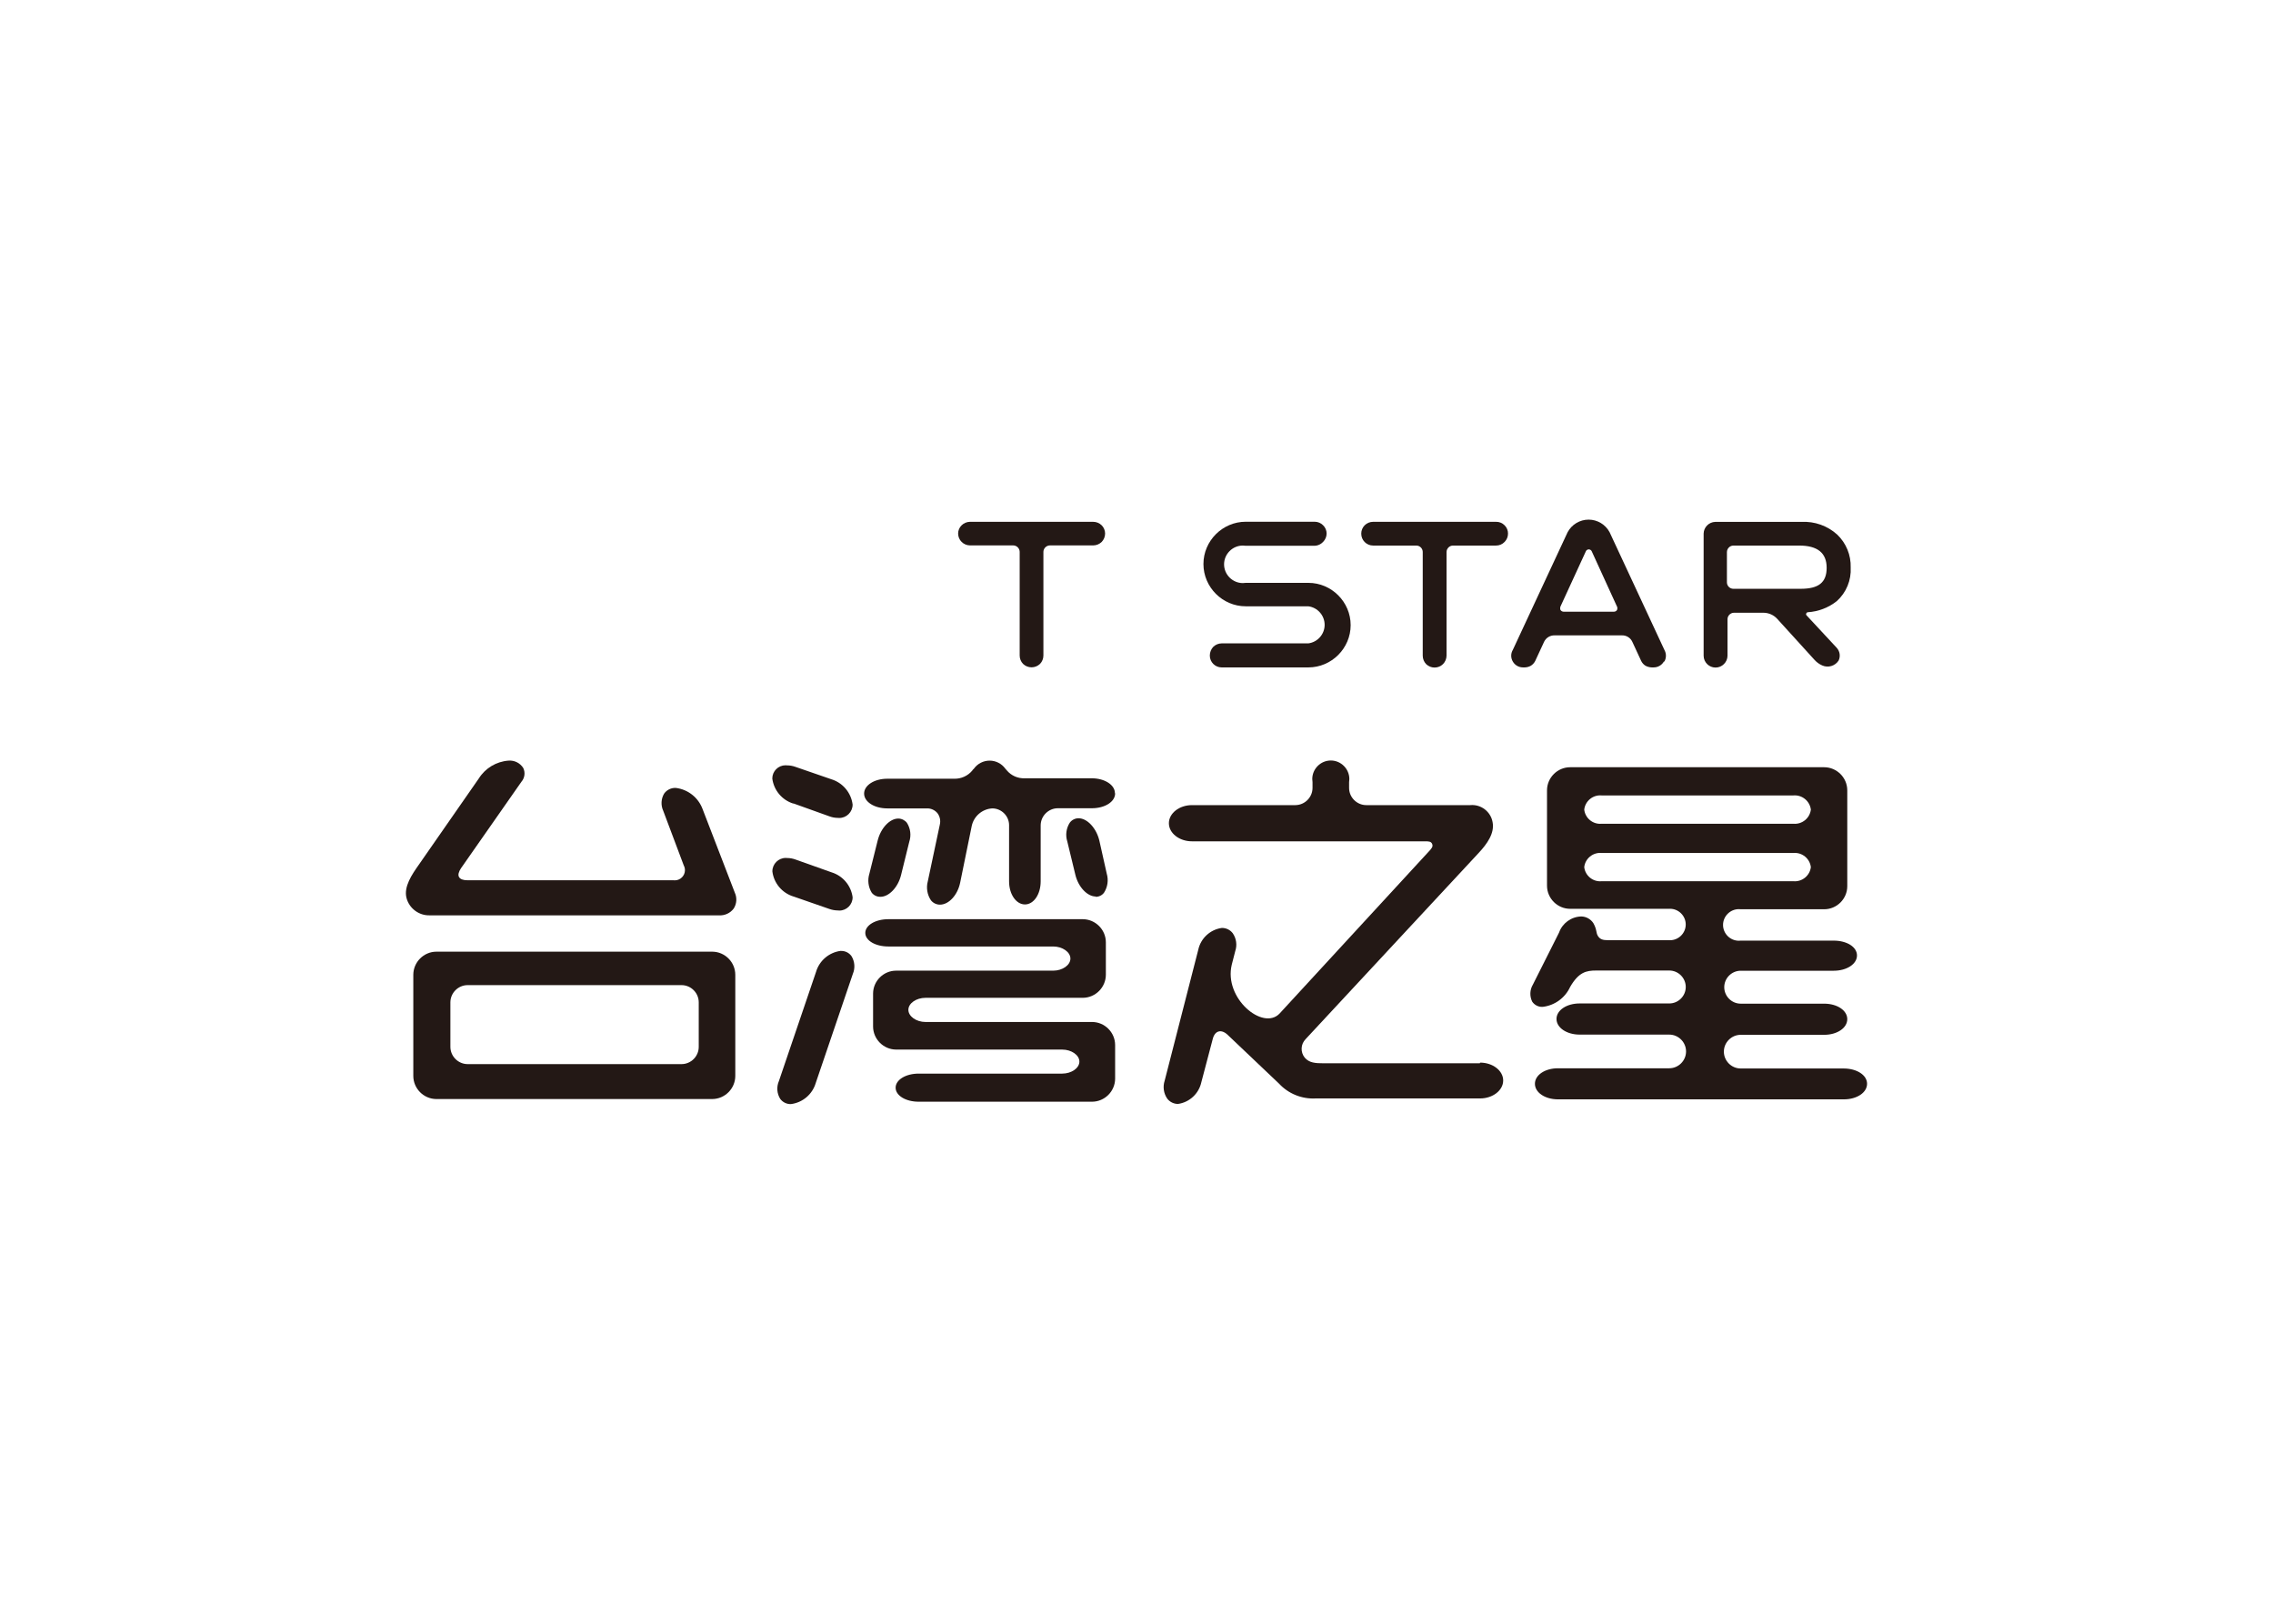 <svg clip-rule="evenodd" fill-rule="evenodd" stroke-linejoin="round" stroke-miterlimit="2" viewBox="0 0 560 400" xmlns="http://www.w3.org/2000/svg"><g fill="#231815" fill-rule="nonzero" transform="matrix(1.827 0 0 1.827 99.999 128.018)"><path d="m74.47 1.89c.006.417.175.816.47 1.11.301.298.707.467 1.13.47h5.82c.472 0 .864.379.88.85v14c0 .422.165.828.46 1.13.306.294.715.459 1.14.46.425-.001.834-.166 1.14-.46.295-.302.46-.708.46-1.13v-14c.021-.473.417-.85.89-.85h5.85c.42-.007.821-.175 1.12-.47.296-.305.461-.715.46-1.14-.004-.413-.169-.808-.46-1.1-.306-.302-.72-.471-1.15-.47h-16.61c-.423.003-.829.172-1.13.47-.3.291-.47.692-.47 1.11z"/><path d="m121.69 8.52h-8.44c-.129.02-.258.03-.388.03-1.388 0-2.53-1.142-2.53-2.53s1.142-2.53 2.53-2.53c.13 0 .259.01.388.03h9.31c.428-.015.832-.203 1.12-.52.304-.298.477-.705.48-1.13 0-.423-.174-.828-.48-1.12-.296-.299-.699-.468-1.12-.47h-9.31c-3.127 0-5.7 2.573-5.7 5.7s2.573 5.7 5.7 5.7h8.44c1.253.159 2.203 1.237 2.203 2.5s-.95 2.341-2.203 2.5h-11.69c-.423.006-.828.174-1.13.47-.288.31-.452.716-.46 1.14 0 .013-.001.027-.001.04 0 .872.718 1.59 1.59 1.59h11.701c3.127 0 5.7-2.573 5.7-5.7s-2.573-5.7-5.7-5.7"/><path d="m148.62 1.88c.006-.42-.16-.825-.46-1.12-.304-.312-.725-.482-1.16-.47h-16.57c-.427 0-.837.169-1.14.47-.296.297-.461.701-.46 1.12v.02c0 .872.718 1.59 1.59 1.59h.01 5.82c.47 0 .859.38.87.85v14c.003.425.167.832.46 1.14.308.299.721.464 1.15.46.419-.002.821-.167 1.12-.46.302-.303.474-.712.48-1.14v-14c.016-.471.408-.85.88-.85h5.79c.438.007.86-.171 1.16-.49.3-.303.466-.714.46-1.14z"/><path d="m169.64 19.13c-.284.492-.812.794-1.38.79h-.26c-.297-.009-.589-.088-.85-.23-.245-.157-.443-.378-.57-.64s-.78-1.67-1.2-2.59c-.249-.534-.791-.872-1.38-.86h-9.1c-.597-.016-1.151.322-1.41.86-.42.92-1.2 2.59-1.2 2.59-.131.262-.332.483-.58.64-.25.143-.532.222-.82.23h-.25c-.565.003-1.089-.3-1.37-.79-.289-.483-.289-1.087 0-1.57l7.39-15.87c.558-1.042 1.648-1.695 2.83-1.695s2.272.653 2.83 1.695l7.39 15.87c.274.487.274 1.083 0 1.57m-6.4-7.43-3.41-7.46c-.072-.129-.203-.216-.35-.23h-.08c-.145.014-.273.101-.34.23l-3.43 7.46c-.06.154-.06.326 0 .48.093.142.251.228.42.23h6.79c.167-.002.322-.089.41-.23.064-.153.064-.327 0-.48"/><path d="m188.85 12.87c-.049-.076-.049-.174 0-.25.031-.079.105-.134.19-.14 1.429-.087 2.798-.611 3.92-1.5 1.275-1.149 1.964-2.816 1.87-4.53.053-1.676-.614-3.296-1.83-4.45-1.308-1.179-3.032-1.791-4.79-1.7h-11.65c-.849.026-1.539.72-1.56 1.57v16.48c.005.874.726 1.59 1.6 1.59h.01c.424.001.832-.168 1.13-.47.301-.295.474-.698.48-1.12v-4.93c.005-.472.389-.859.86-.87h4c.705.007 1.376.308 1.85.83l5 5.5c.294.336.66.603 1.07.78.792.349 1.73.067 2.2-.66.28-.578.172-1.273-.27-1.74zm-10.71-8.49c0-.477.383-.874.86-.89h8.87c2.5 0 3.72 1 3.72 3s-1.11 2.83-3.5 2.83h-9.09c-.474-.005-.86-.396-.86-.87 0-.007 0-.013 0-.02z"/><path d="m44.35 50.28c.323.693.27 1.505-.14 2.15-.467.626-1.221.973-2 .92h-39c-1.459.042-2.764-.938-3.13-2.35-.39-1.51.74-3.16 1.64-4.44l8.11-11.66c.873-1.393 2.36-2.289 4-2.41.8-.069 1.575.318 2 1 .292.61.194 1.339-.25 1.85l-8.15 11.66c-.31.47-.43.89-.27 1.18s.56.44 1.13.44h27.79c.06.008.12.012.18.012.751 0 1.37-.619 1.37-1.37 0-.224-.055-.444-.16-.642l-2.77-7.37c-.34-.743-.295-1.607.12-2.31.359-.51.957-.801 1.58-.77 1.632.197 3.023 1.291 3.6 2.83zm.07 11.09v13.63c0 1.708-1.402 3.115-3.11 3.12h-37.23c-1.696-.022-3.08-1.423-3.08-3.12v-13.63c0-1.708 1.402-3.115 3.11-3.12h37.2c1.708.005 3.11 1.412 3.11 3.12m-7.25 1.39h-28.88c-1.259.022-2.285 1.061-2.29 2.32v6c0 1.278 1.052 2.33 2.33 2.33h.01 28.83c1.273 0 2.32-1.047 2.32-2.32 0-.003 0-.007 0-.01v-6c0-1.273-1.047-2.32-2.32-2.32"/><path d="m95.64 36.91c0 1.13-1.38 2-3.13 2h-4.59c-1.273 0-2.32 1.047-2.32 2.32v7.54c0 1.75-.94 3.11-2.12 3.11s-2.14-1.36-2.14-3.11v-7.52c0-.017.001-.033.001-.05 0-1.234-1.007-2.254-2.241-2.27-1.347.062-2.495 1.024-2.79 2.34l-1.56 7.64c-.33 1.69-1.53 3-2.73 3-.475.001-.926-.217-1.22-.59-.502-.753-.655-1.686-.42-2.56l1.62-7.64c.131-.543.01-1.117-.33-1.56-.362-.425-.902-.658-1.46-.63h-5.3c-1.75 0-3.12-.89-3.12-2s1.37-2 3.12-2h9c.96.034 1.883-.385 2.49-1.13 0-.07.14-.14.2-.23.49-.678 1.278-1.081 2.115-1.081s1.625.403 2.115 1.081c.059.083.126.16.2.23.603.72 1.511 1.117 2.45 1.07h9c1.75 0 3.13.89 3.13 2m-43.34 13.94 4.84 1.68c.364.127.745.194 1.13.2.073.009.146.014.22.014.977 0 1.78-.804 1.78-1.78 0-.005 0-.009 0-.014-.207-1.576-1.32-2.893-2.84-3.36l-4.84-1.72c-.365-.136-.751-.207-1.14-.21-.066-.007-.133-.011-.2-.011-.988 0-1.8.812-1.8 1.8v.021c.198 1.585 1.313 2.912 2.84 3.38m0-12.55 4.85 1.74c.362.135.744.206 1.13.21.066.007.133.011.2.011.987 0 1.8-.812 1.8-1.8 0-.004 0-.007 0-.011-.201-1.6-1.328-2.939-2.87-3.41l-4.84-1.67c-.359-.131-.738-.199-1.12-.2-.073-.009-.146-.014-.22-.014-.976 0-1.78.804-1.78 1.78v.004c.201 1.58 1.309 2.905 2.83 3.38m40.27 29.45h-22.43c-1.26 0-2.32-.76-2.32-1.64s1.06-1.62 2.32-1.62h21.2c1.708-.005 3.11-1.412 3.11-3.12v-4.35c0-.003 0-.007 0-.01 0-1.708-1.402-3.115-3.11-3.12h-26.22c-1.75 0-3.11.82-3.11 1.85s1.36 1.83 3.11 1.83h22.23c1.25 0 2.32.75 2.32 1.63s-1.07 1.63-2.32 1.63h-21.15c-.013 0-.027 0-.04 0-1.697 0-3.095 1.393-3.1 3.09v4.44c.005 1.7 1.4 3.099 3.1 3.11h22.4c1.25 0 2.32.74 2.32 1.62s-1.07 1.62-2.32 1.62h-19.35c-1.75 0-3.11.84-3.11 1.9s1.36 1.89 3.11 1.89h23.36c1.708.006 3.119-1.392 3.13-3.1v-4.54c0-1.706-1.404-3.11-3.11-3.11-.007 0-.013 0-.02 0m-28.51-16.88c1.14 0 2.36-1.27 2.77-2.92l1.11-4.5c.284-.857.167-1.799-.32-2.56-.281-.355-.707-.565-1.16-.57-1.16 0-2.38 1.3-2.79 3l-1.11 4.44c-.268.859-.151 1.793.32 2.56.279.355.709.559 1.16.55m-5.33 7.29c-1.585.197-2.907 1.325-3.35 2.86l-5 14.7c-.338.78-.27 1.679.18 2.4.334.451.868.713 1.43.7 1.586-.192 2.912-1.316 3.36-2.85l5-14.7c.331-.781.264-1.677-.18-2.4-.325-.452-.854-.715-1.41-.7m34.32-7.3c.446.012.872-.193 1.14-.55.493-.761.629-1.701.37-2.57l-1-4.47c-.4-1.66-1.62-3-2.8-3-.464-.001-.902.218-1.18.59-.487.753-.612 1.686-.34 2.54l1.09 4.5c.4 1.65 1.61 2.92 2.75 2.92"/><path d="m144.82 73.3h-21c-1.22 0-2-.06-2.61-.76-.603-.737-.551-1.824.12-2.5l23.35-25.12c1.09-1.17 2.16-2.63 1.86-4.14-.252-1.419-1.565-2.421-3-2.29h-14.02c-.003 0-.007 0-.01 0-1.273 0-2.32-1.047-2.32-2.32v-.78c.023-.138.035-.277.035-.417 0-1.371-1.129-2.5-2.5-2.5s-2.5 1.129-2.5 2.5c0 .14.012.279.035.417v.78c-.005 1.271-1.049 2.315-2.32 2.32h-13.94c-1.71 0-3.11 1.1-3.11 2.44s1.4 2.44 3.11 2.44h31.39c.52 0 .85 0 1 .35s-.05.59-.43 1l-20.16 21.89c-2.24 2.31-7.53-2.08-6.43-6.61l.47-1.83c.275-.811.149-1.707-.34-2.41-.35-.455-.896-.719-1.47-.71-1.572.213-2.849 1.398-3.18 2.95l-4.53 17.65c-.268.816-.138 1.713.35 2.42.347.448.883.711 1.45.71 1.559-.221 2.822-1.399 3.15-2.94l1.54-5.84c.29-1.12 1.16-1.34 2-.54l6.93 6.58c1.267 1.366 3.079 2.1 4.94 2h22.18c1.7 0 3.11-1.09 3.11-2.42s-1.41-2.41-3.11-2.41"/><path d="m193.89 74h-13.89c-1.245 0-2.27-1.025-2.27-2.27s1.025-2.27 2.27-2.27h11.25c1.75 0 3.12-.92 3.12-2.11s-1.37-2.09-3.12-2.09h-11.25c-1.218 0-2.22-1.002-2.22-2.22s1.002-2.22 2.22-2.22h12.54c1.76 0 3.14-.9 3.14-2.06s-1.38-2-3.14-2h-12.54c-.084.01-.168.015-.252.015-1.169 0-2.13-.962-2.13-2.13s.961-2.13 2.13-2.13c.084 0 .168.005.252.015h11.25.01c1.706 0 3.11-1.404 3.11-3.11 0-.003 0-.007 0-.01v-12.92c-.005-1.708-1.412-3.11-3.12-3.11h-34.25c-1.708 0-3.115 1.402-3.12 3.11v12.86c0 1.712 1.408 3.12 3.12 3.12h13.32c.048-.003.097-.005.146-.005 1.163 0 2.12.957 2.12 2.12s-.957 2.12-2.12 2.12c-.049 0-.098-.002-.146-.005h-8.21c-.7 0-1.07-.11-1.36-.56s-.11-.83-.62-1.74c-.362-.55-.972-.887-1.63-.9-1.352.034-2.55.905-3 2.18l-3.52 7c-.422.699-.46 1.567-.1 2.3.311.469.848.74 1.41.71 1.621-.184 3.031-1.207 3.71-2.69 1.16-2 2.18-2.21 3.51-2.21h9.86c1.218 0 2.22 1.002 2.22 2.22s-1.002 2.22-2.22 2.22h-12.09c-1.75 0-3.12.91-3.12 2.09s1.37 2.11 3.12 2.11h12.08c1.245 0 2.27 1.025 2.27 2.27s-1.025 2.27-2.27 2.27h-15c-1.75 0-3.11.91-3.11 2.09s1.36 2.1 3.11 2.1h38.56c1.76 0 3.12-.92 3.12-2.1s-1.39-2.06-3.15-2.06m-32.66-33c-1.16.104-2.205-.752-2.33-1.91.13-1.155 1.171-2.009 2.33-1.91h25.89c1.159-.094 2.2.756 2.34 1.91-.135 1.157-1.179 2.009-2.34 1.91zm25.89 3.94c1.161-.099 2.205.753 2.34 1.91-.14 1.153-1.183 1.999-2.34 1.9h-25.89c-1.157.105-2.2-.746-2.33-1.9.125-1.158 1.17-2.014 2.33-1.91z"/></g></svg>
